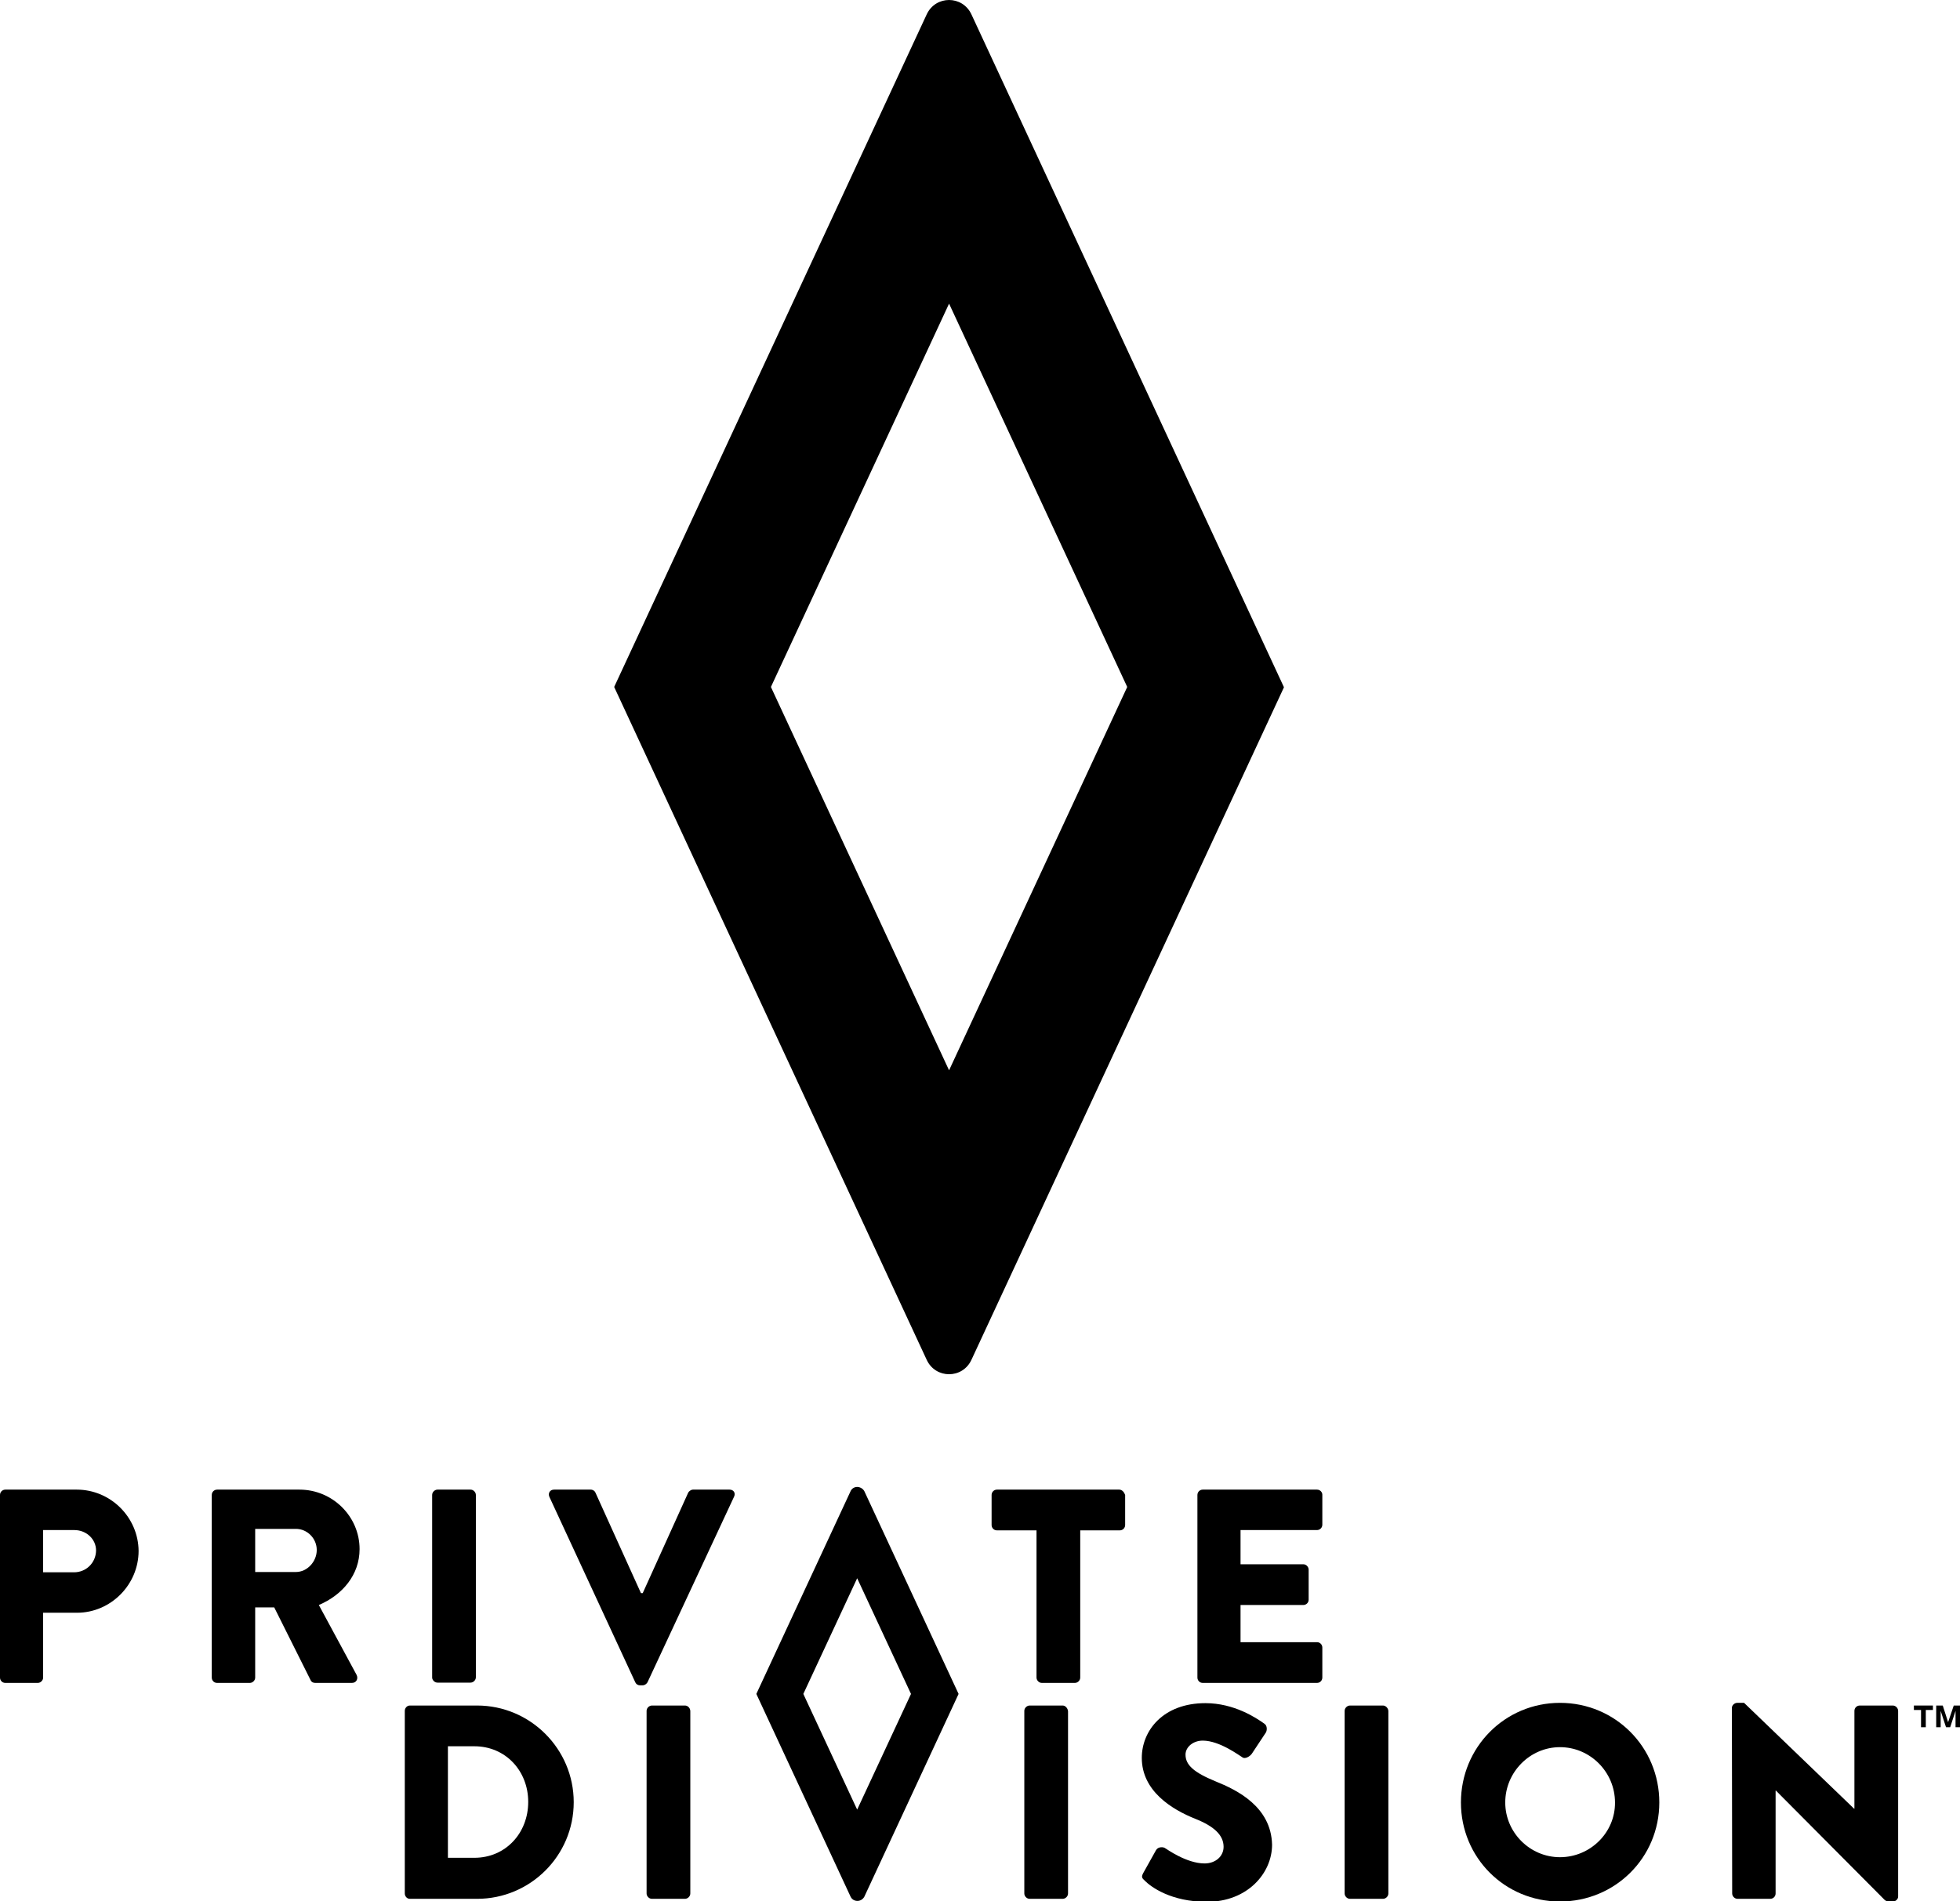 <svg xmlns="http://www.w3.org/2000/svg" viewBox="0 0 659 639.3"><path d="M326.6 4.8C325.1 1.6 322.1 0 319.1 0c-3 0-6 1.6-7.5 4.8L206.5 231l105.1 226.3c1.5 3.2 4.5 4.8 7.5 4.8 3 0 6-1.6 7.5-4.8l105.1-226.2L326.6 4.8zM319.1 359.9L259.2 231l59.9-128.9 59.9 128.9L319.1 359.9z"></path><path d="M25.8 500.9H1.8c-1 0-1.8 0.8-1.8 1.8v61.4c0 0.9 0.7 1.8 1.8 1.8H12.7c0.9 0 1.8-0.8 1.8-1.8v-21.8h11.4c11.3 0 20.7-9.4 20.7-20.8C46.5 510.2 37.2 500.9 25.8 500.9zM24.9 528.7H14.5v-14.2h10.5c4 0 7.3 3 7.3 6.9C32.2 525.6 28.9 528.7 24.9 528.7z"></path><path d="M120.9 520.9c0-11-9.1-20-20.2-20h-27.7c-1 0-1.8 0.8-1.8 1.8v61.4c0 0.9 0.7 1.8 1.8 1.8h11c0.9 0 1.8-0.8 1.8-1.8v-23.6h6.4l12.3 24.6c0.2 0.4 0.7 0.8 1.5 0.8h12.3c1.6 0 2.2-1.5 1.6-2.7l-12.7-23.5C115.2 536.3 120.9 529.5 120.9 520.9zM99.5 528.6H85.8v-14.5h13.7c3.8 0 7 3.2 7 7.1C106.5 525.1 103.3 528.6 99.5 528.6z"></path><path d="M147.1 565.8h11.1c0.9 0 1.8-0.8 1.8-1.8v-61.3c0-0.9-0.8-1.8-1.8-1.8h-11.1c-0.9 0-1.8 0.8-1.8 1.8v61.4C145.3 564.9 146.1 565.8 147.1 565.8z"></path><path d="M245.3 500.9h-12.3c-0.7 0-1.4 0.6-1.6 1l-15.3 33.8h-0.6l-15.3-33.8c-0.2-0.5-0.8-1-1.6-1h-12.3c-1.4 0-2.1 1.2-1.6 2.4l28.9 62.4c0.3 0.6 0.8 1 1.6 1h0.9c0.7 0 1.3-0.5 1.6-1l29.1-62.4C247.4 502.1 246.7 500.9 245.3 500.9z"></path><path d="M376.3 500.9h-41.1c-1 0-1.8 0.8-1.8 1.8v10.1c0 0.9 0.7 1.8 1.8 1.8h13.3v49.5c0 0.9 0.8 1.8 1.8 1.8h11.1c0.9 0 1.8-0.8 1.8-1.8v-49.5h13.3c1 0 1.8-0.8 1.8-1.8v-10.1C378 501.8 377.3 500.9 376.3 500.9z"></path><path d="M442.8 500.9h-38.4c-1 0-1.8 0.8-1.8 1.8v61.4c0 0.9 0.7 1.8 1.8 1.8h38.4c1 0 1.8-0.8 1.8-1.8v-10.1c0-0.9-0.7-1.8-1.8-1.8h-25.7v-12.5h21.1c0.9 0 1.8-0.7 1.8-1.8v-10.1c0-0.9-0.8-1.8-1.8-1.8h-21.1v-11.5h25.7c1 0 1.8-0.8 1.8-1.8v-10.1C444.6 501.8 443.9 500.9 442.8 500.9z"></path><path d="M160.4 573.5H137.8c-0.9 0-1.7 0.8-1.7 1.8v61.4c0 0.9 0.7 1.8 1.7 1.8h22.6c17.9 0 32.5-14.5 32.5-32.5C192.9 588.1 178.3 573.5 160.4 573.5zM159.5 624.7h-8.9v-37.5h8.9c10.5 0 18.1 8.3 18.1 18.7C177.6 616.4 170 624.7 159.5 624.7z"></path><path d="M230.3 573.5h-11.1c-0.9 0-1.8 0.8-1.8 1.8v61.4c0 0.9 0.8 1.8 1.8 1.8h11.1c0.9 0 1.8-0.8 1.8-1.8v-61.3C232.1 574.4 231.3 573.5 230.3 573.5z"></path><path d="M357.3 573.5h-11.1c-0.9 0-1.8 0.8-1.8 1.8v61.4c0 0.9 0.8 1.8 1.8 1.8h11.1c0.9 0 1.8-0.8 1.8-1.8v-61.3C359 574.4 358.2 573.5 357.3 573.5z"></path><path d="M408.7 599c-7.3-3-10.1-5.5-10.1-9 0-2.5 2.5-4.7 5.8-4.7 5.7 0 12.4 5.1 13.3 5.6 0.8 0.7 2.5-0.2 3.2-1.2l4.7-7.1c0.4-0.6 0.6-2.3-0.5-3 -2.8-2-10.2-6.9-19.8-6.9 -14.3 0-21.4 9.3-21.4 18.4 0 11.1 10 17.3 18 20.5 6.3 2.5 9.5 5.5 9.5 9.4 0 3.2-2.7 5.6-6.4 5.6 -6.1 0-12.8-4.9-13.2-5.1 -0.6-0.5-2.4-0.6-3.1 0.6l-4.3 7.7c-0.7 1.3-0.5 1.7 0.5 2.6 2.1 2.1 8.8 7.1 20.9 7.1 13.6 0 21.9-9.6 21.9-19.2C427.4 607.5 415.9 601.9 408.7 599z"></path><path d="M465 573.5h-11.1c-0.9 0-1.8 0.8-1.8 1.8v61.4c0 0.9 0.8 1.8 1.8 1.8H465c0.9 0 1.8-0.8 1.8-1.8v-61.3C466.8 574.4 465.9 573.5 465 573.5z"></path><path d="M524.5 572.6c-18.5 0-33.3 14.9-33.3 33.5 0 18.5 14.7 33.3 33.3 33.3 18.5 0 33.4-14.7 33.4-33.3C557.9 587.5 543.1 572.6 524.5 572.6zM524.5 624.5c-10.1 0-18.4-8.3-18.4-18.4 0-10.2 8.3-18.6 18.4-18.6 10.2 0 18.5 8.4 18.5 18.6C543.1 616.2 534.7 624.5 524.5 624.5z"></path><path d="M636.4 573.5H625.3c-1 0-1.8 0.8-1.8 1.8v32.9h-0.1l-37-35.6h-2.3c-0.9 0-1.8 0.8-1.8 1.7l0.1 62.4c0 0.9 0.8 1.8 1.8 1.8h11c1 0 1.8-0.8 1.8-1.8v-34.6h0.1l36.6 36.8c0.2 0.2 0.9 0.5 1.2 0.5h1.5c0.9 0 1.8-0.7 1.8-1.7v-62.4C638.2 574.4 637.4 573.5 636.4 573.5z"></path><polygon points="656.9 573.5 655 579.1 653.2 573.5 651 573.5 651 580.8 652.5 580.8 652.5 575.3 654.3 580.8 655.7 580.8 657.5 575.3 657.5 580.8 659 580.8 659 573.5 "></polygon><polygon points="643.5 575 645.9 575 645.9 580.8 647.5 580.8 647.5 575 649.9 575 649.9 573.5 643.5 573.5 "></polygon><path d="M288.2 500c-0.9 0-1.8 0.5-2.2 1.4l-31.7 68.2 31.7 68.2c0.5 1 1.4 1.4 2.3 1.4 0.9 0 1.8-0.5 2.3-1.4l31.7-68.2 -31.7-68.2C290.1 500.5 289.1 500 288.2 500zM288.2 608.5l-18.1-38.9 18.1-38.9 18.1 38.9L288.2 608.5z"></path></svg>
